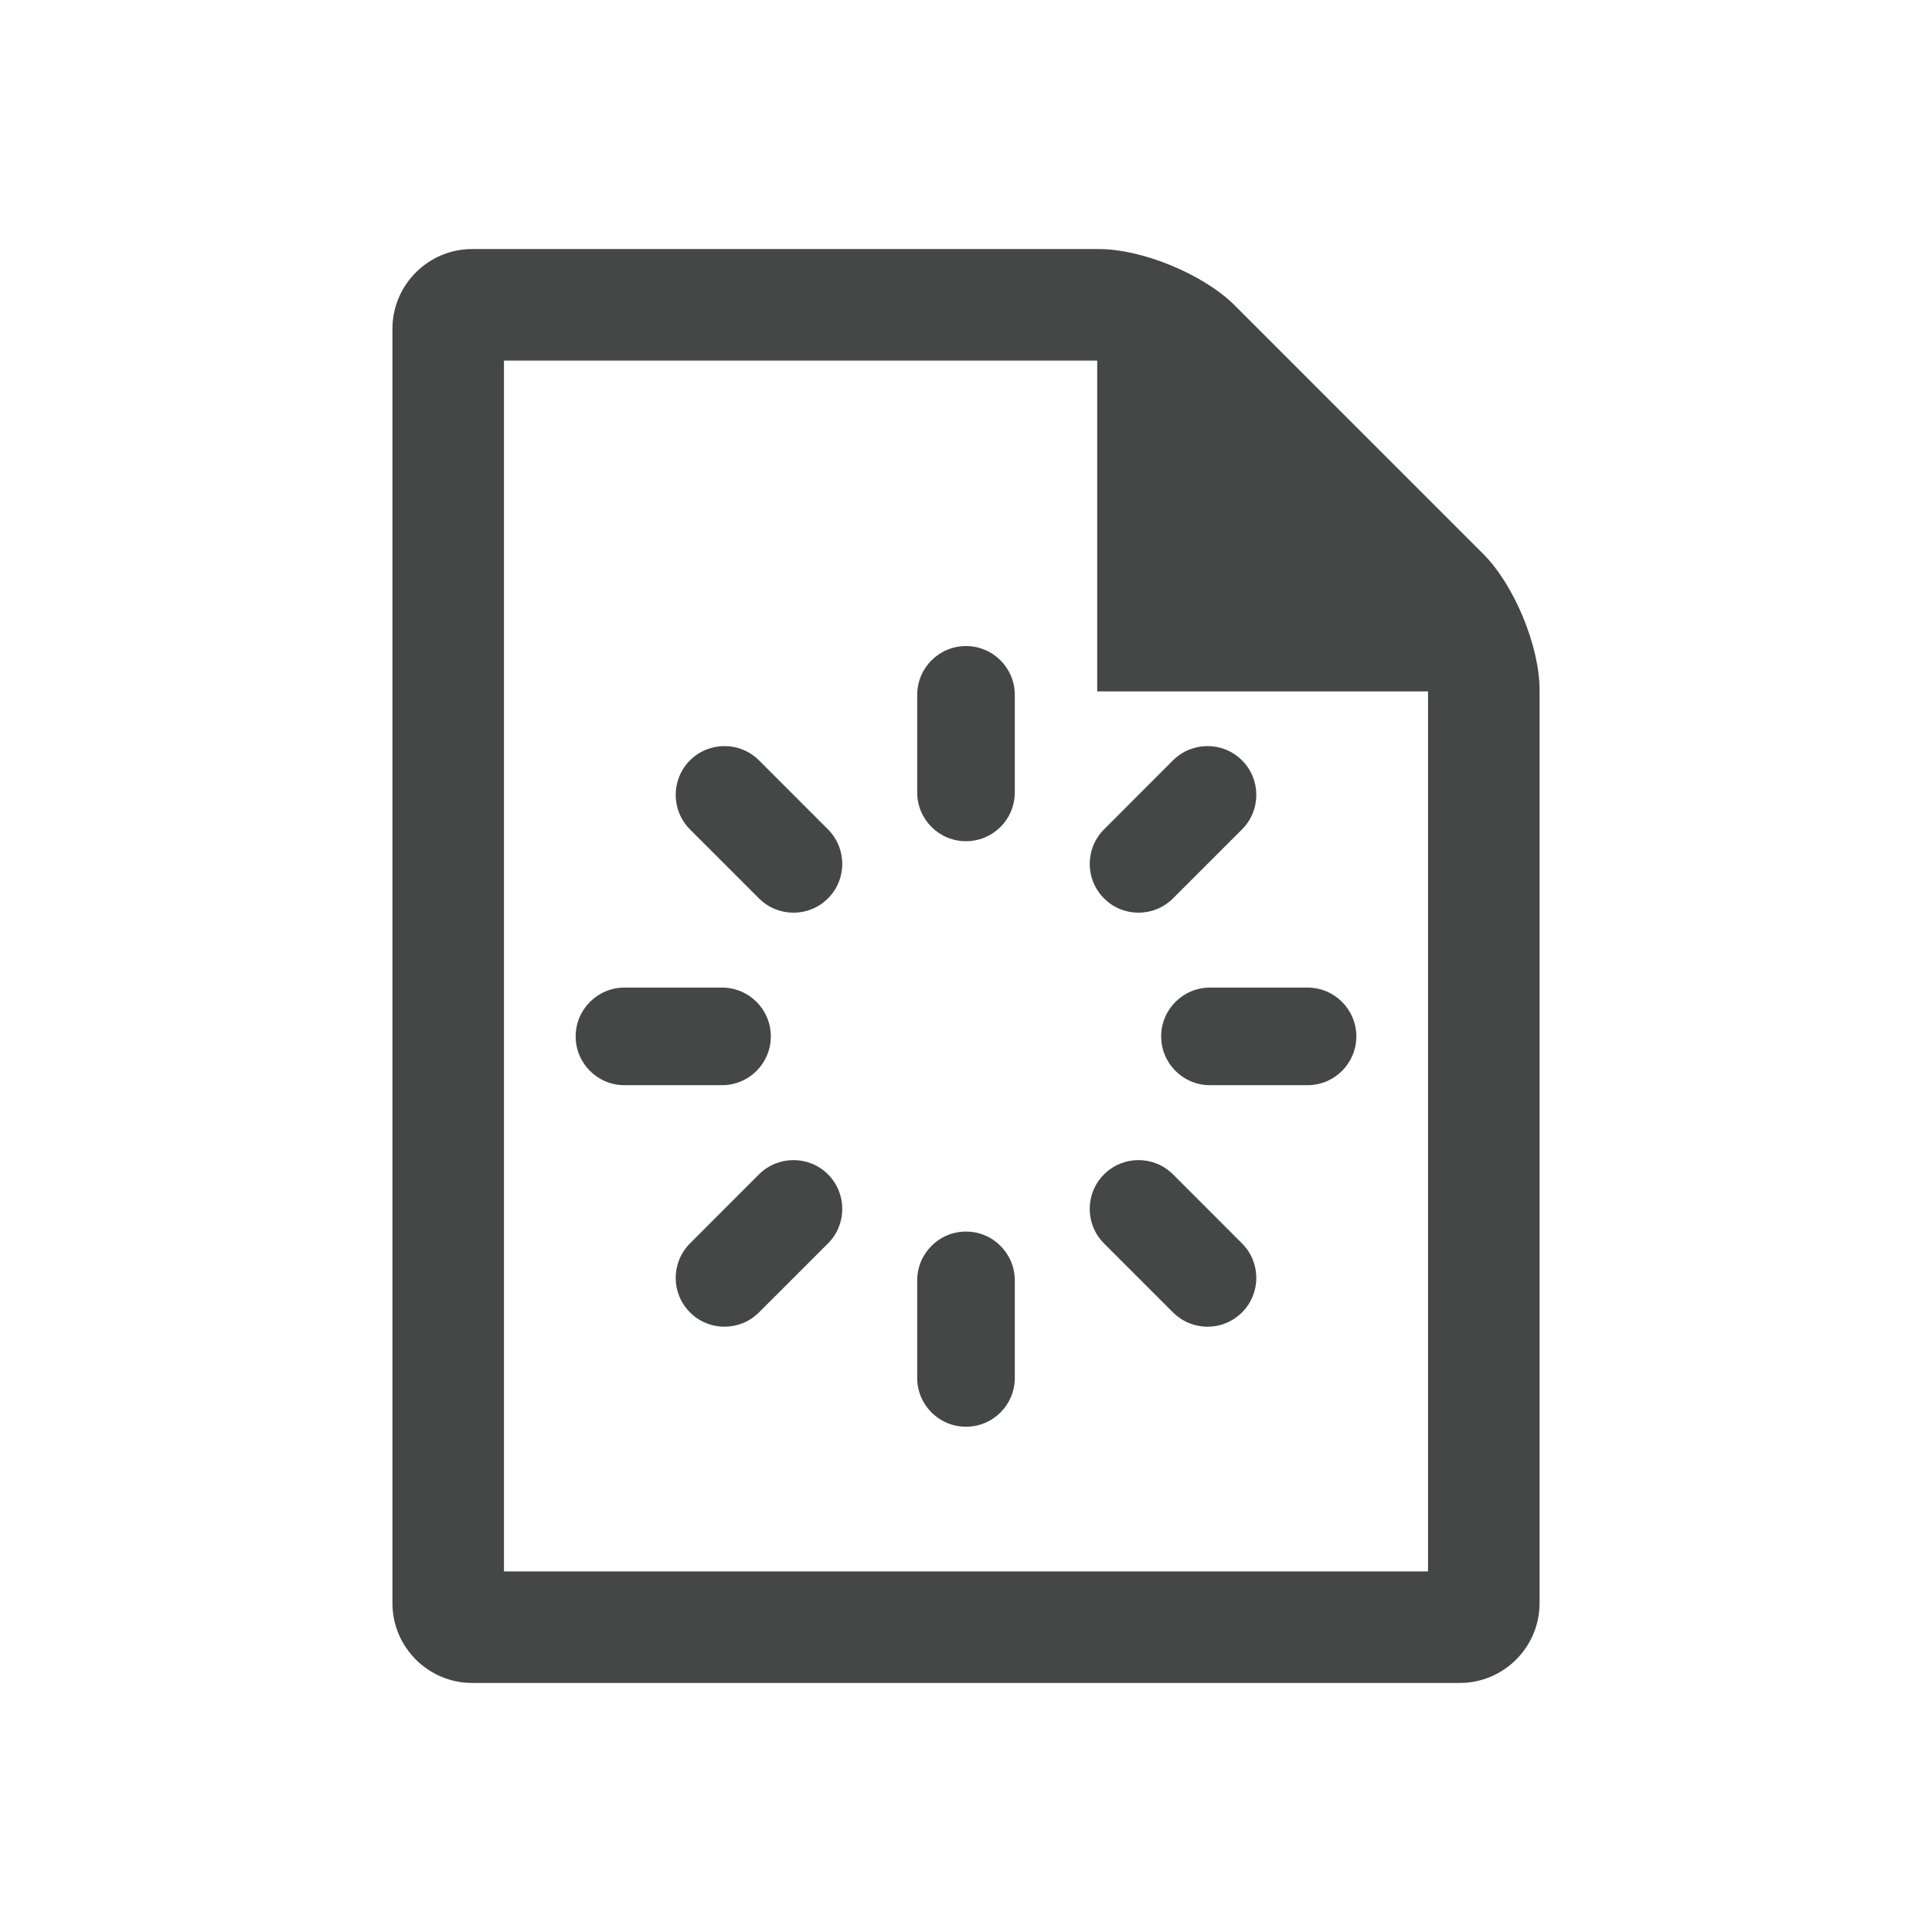 <?xml version="1.0" encoding="utf-8"?>
<!-- Generator: Adobe Illustrator 16.0.4, SVG Export Plug-In . SVG Version: 6.00 Build 0)  -->
<!DOCTYPE svg PUBLIC "-//W3C//DTD SVG 1.1//EN" "http://www.w3.org/Graphics/SVG/1.1/DTD/svg11.dtd">
<svg version="1.1" id="Layer_1" xmlns="http://www.w3.org/2000/svg" xmlns:xlink="http://www.w3.org/1999/xlink" x="0px" y="0px"
	 width="512px" height="512px" viewBox="0 0 512 512" enable-background="new 0 0 512 512" xml:space="preserve">
<g>
	<path fill="#454646" d="M393.073,146.8l-65.865-65.873C319,72.722,302.783,66,291.171,66H125.111C113.5,66,104,75.5,104,87.111
		V424.89c0,11.61,9.5,21.11,21.111,21.11h261.778C398.5,446,408,436.5,408,424.89V182.837
		C408,171.227,401.283,155.005,393.073,146.8z M133.556,416.445V95.556h157.211v87.678h87.677v233.212H133.556z"/>
	<path fill-rule="evenodd" clip-rule="evenodd" fill="#454646" d="M346.514,287.586h-25.861c-7.142,0-12.931-5.782-12.931-12.932
		c0-7.134,5.789-12.931,12.931-12.931h25.861c7.141,0,12.93,5.797,12.93,12.931C359.444,281.804,353.655,287.586,346.514,287.586z
		 M310.86,238.081c-5.051,5.055-13.24,5.055-18.282,0c-5.051-5.047-5.051-13.228,0-18.283L310.86,201.5
		c5.051-5.039,13.236-5.039,18.288,0c5.05,5.055,5.05,13.252,0,18.298L310.86,238.081z M256,378.099
		c-7.142,0-12.931-5.781-12.931-12.931v-25.861c0-7.133,5.789-12.93,12.931-12.93s12.931,5.797,12.931,12.93v25.861
		C268.931,372.317,263.142,378.099,256,378.099z M256,222.932c-7.142,0-12.931-5.78-12.931-12.93v-25.861
		c0-7.134,5.789-12.931,12.931-12.931s12.931,5.797,12.931,12.931v25.861C268.931,217.151,263.142,222.932,256,222.932z
		 M201.14,347.801c-5.051,5.055-13.235,5.055-18.287,0c-5.047-5.047-5.047-13.244,0-18.282l18.287-18.3
		c5.051-5.038,13.24-5.038,18.287,0c5.047,5.056,5.047,13.253,0,18.3L201.14,347.801z M201.14,238.081l-18.287-18.283
		c-5.047-5.046-5.047-13.243,0-18.298c5.051-5.039,13.236-5.039,18.287,0l18.287,18.298c5.047,5.056,5.047,13.236,0,18.283
		C214.38,243.136,206.191,243.136,201.14,238.081z M204.278,274.654c0,7.149-5.789,12.932-12.931,12.932h-25.861
		c-7.141,0-12.93-5.782-12.93-12.932c0-7.134,5.789-12.931,12.93-12.931h25.861C198.489,261.724,204.278,267.521,204.278,274.654z
		 M310.86,311.219l18.288,18.3c5.05,5.038,5.05,13.235,0,18.282c-5.052,5.055-13.236,5.055-18.288,0l-18.282-18.282
		c-5.051-5.047-5.051-13.244,0-18.3C297.62,306.181,305.809,306.181,310.86,311.219z"/>
</g>
</svg>
